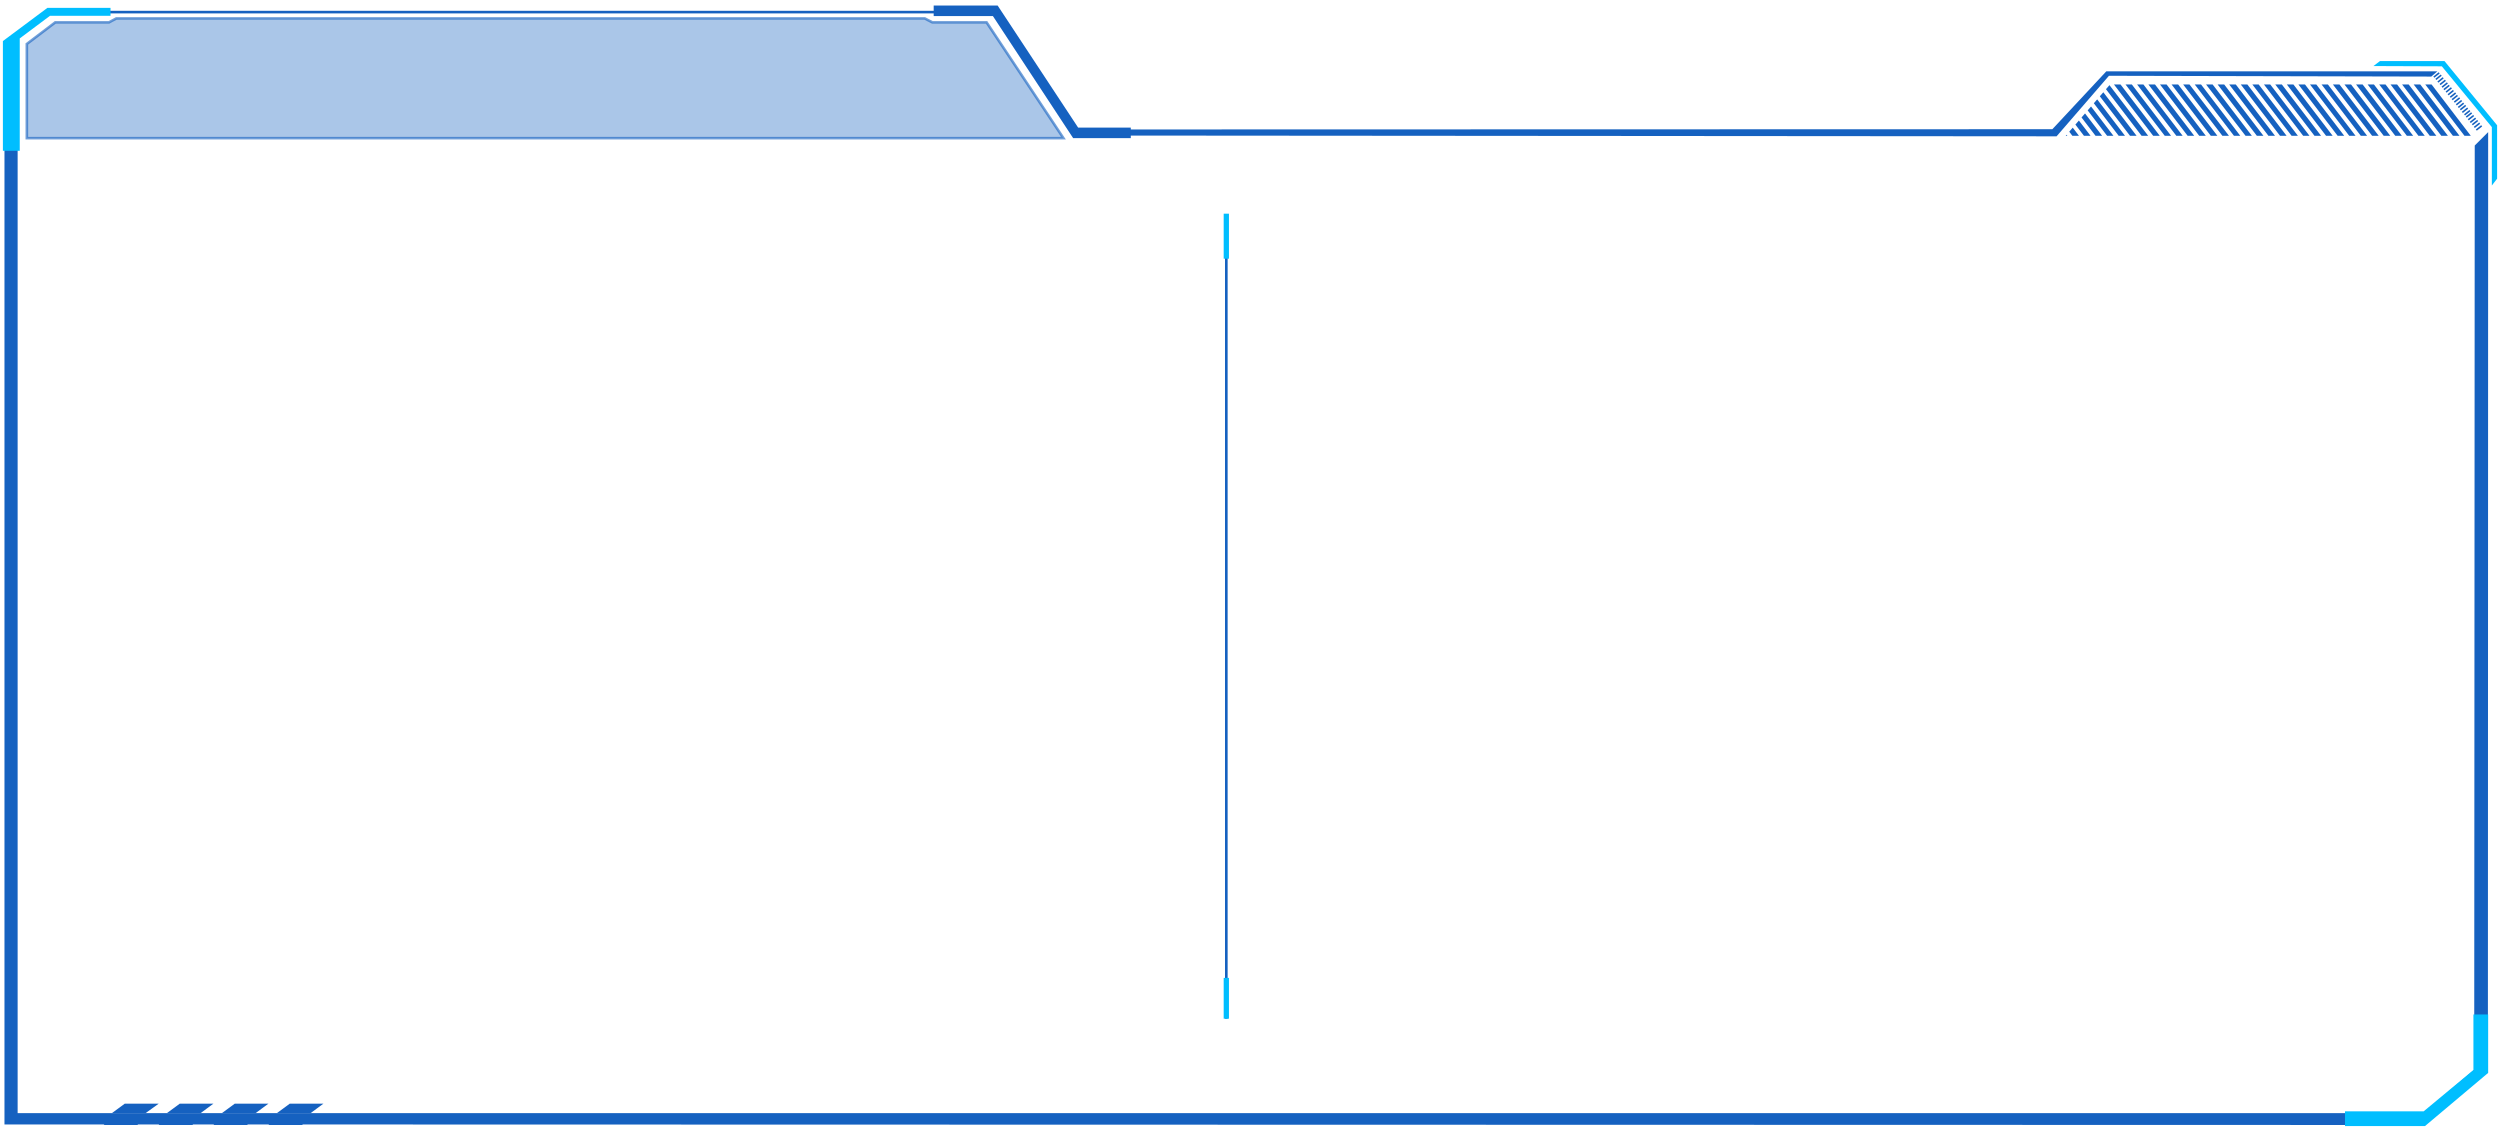 <?xml version="1.0" encoding="utf-8"?>
<!-- Generator: Adobe Illustrator 19.0.0, SVG Export Plug-In . SVG Version: 6.00 Build 0)  -->
<svg version="1.1" id="图层_1" xmlns="http://www.w3.org/2000/svg" xmlns:xlink="http://www.w3.org/1999/xlink" x="0px" y="0px"
	 viewBox="0 0 950 430" style="enable-background:new 0 0 950 430;" xml:space="preserve">
<style type="text/css">
	.plantFour0{fill:none;stroke:#1561C0;stroke-miterlimit:10;}
	.plantFour1{fill:none;stroke:#00BEFF;stroke-width:2;stroke-miterlimit:10;}
	.plantFour2{fill:#1561C0;}
	.plantFour3{opacity:0.6;fill:#1561C0;fill-opacity:0.6;stroke:#1561C0;stroke-miterlimit:10;}
	.plantFour4{fill:#00BEFF;}
	.plantFour5{clip-path:url(#XMLID_9_);}
</style>
<g id="XMLID_1_">
	<g id="XMLID_12946_">
		<line id="XMLID_12947_" class="plantFour0" x1="466" y1="82.2" x2="466" y2="387.1"/>
		<line id="XMLID_12948_" class="plantFour1" x1="466" y1="81.2" x2="466" y2="98.3"/>
		<line id="XMLID_12949_" class="plantFour1" x1="466" y1="371.6" x2="466" y2="387.1"/>
	</g>
	<polygon id="XMLID_12953_" class="plantFour2" points="429.7,52.5 407.8,52.5 377.3,6.1 354.8,6.1 354.8,2.1 379.1,2.1 409.7,48.5 
		429.7,48.5 	"/>
	<polygon id="XMLID_12957_" class="plantFour3" points="10.2,16.7 21,8.5 41.4,8.5 44.2,7 351.4,7 354.3,8.5 374.9,8.5 404.1,52.5 
		10.2,52.5 	"/>
	<g id="XMLID_12958_">
		<polygon id="XMLID_12959_" class="plantFour2" points="68.3,419.4 63.4,423 76.2,423 81.1,419.4 		"/>
		<polygon id="XMLID_12960_" class="plantFour2" points="47.4,419.4 42.5,423 55.3,423 60.3,419.4 		"/>
		<polygon id="XMLID_12961_" class="plantFour2" points="110.1,419.4 105.2,423 118,423 122.9,419.4 		"/>
		<polygon id="XMLID_12962_" class="plantFour2" points="89.2,419.4 84.3,423 97.1,423 102,419.4 		"/>
	</g>
	<polygon id="XMLID_12963_" class="plantFour2" points="940.4,55.3 940.2,406.5 920.9,423 6.7,423 6.7,14.5 18.9,5.1 377.5,5.1 408.2,51.5 
		781.5,51.8 801.4,28.8 923.9,29.1 926.2,27.1 800.4,27.1 779.9,49.1 408.4,49.2 377.8,4.1 18.2,4.1 1.7,16.1 1.7,425.4 1.7,427.3 
		39.7,427.3 39.4,427.5 52.2,427.5 52.5,427.3 60.5,427.3 60.3,427.5 73.1,427.5 73.4,427.3 81.4,427.3 81.1,427.5 93.9,427.5 
		94.2,427.3 102.3,427.3 102,427.5 114.8,427.5 115.1,427.3 921.4,427.5 945.4,406.9 945.5,50.2 	"/>
	<g id="XMLID_12964_">
		<polygon id="XMLID_12965_" class="plantFour4" points="948.9,67.9 946.9,70.5 946.9,48.3 927.9,25.2 901.9,25.1 904.4,23.2 928.9,23.2 
			948.9,47.6 		"/>
	</g>
	<g id="XMLID_12966_">
		
			<rect id="XMLID_12967_" x="934.9" y="39.1" transform="matrix(0.624 0.781 -0.781 0.624 383.16 -715.583)" class="plantFour2" width="0.6" height="2.6"/>
		
			<rect id="XMLID_12968_" x="925.6" y="27.6" transform="matrix(0.624 0.781 -0.781 0.624 370.68 -712.662)" class="plantFour2" width="0.6" height="2.6"/>
		
			<rect id="XMLID_12969_" x="926.3" y="28.5" transform="matrix(0.624 0.781 -0.781 0.624 371.72 -712.905)" class="plantFour2" width="0.6" height="2.6"/>
		
			<rect id="XMLID_12970_" x="927.1" y="29.5" transform="matrix(0.624 0.781 -0.781 0.624 372.76 -713.149)" class="plantFour2" width="0.6" height="2.6"/>
		
			<rect id="XMLID_12971_" x="927.9" y="30.4" transform="matrix(0.624 0.781 -0.781 0.624 373.8 -713.392)" class="plantFour2" width="0.6" height="2.6"/>
		
			<rect id="XMLID_12972_" x="928.7" y="31.4" transform="matrix(0.624 0.781 -0.781 0.624 374.84 -713.636)" class="plantFour2" width="0.6" height="2.6"/>
		
			<rect id="XMLID_12973_" x="929.4" y="32.4" transform="matrix(0.624 0.781 -0.781 0.624 375.88 -713.879)" class="plantFour2" width="0.6" height="2.6"/>
		
			<rect id="XMLID_12974_" x="930.2" y="33.3" transform="matrix(0.624 0.781 -0.781 0.624 376.92 -714.122)" class="plantFour2" width="0.6" height="2.6"/>
		
			<rect id="XMLID_12975_" x="931" y="34.3" transform="matrix(0.624 0.781 -0.781 0.624 377.96 -714.366)" class="plantFour2" width="0.6" height="2.6"/>
		
			<rect id="XMLID_12976_" x="931.8" y="35.2" transform="matrix(0.624 0.781 -0.781 0.624 379 -714.609)" class="plantFour2" width="0.6" height="2.6"/>
		
			<rect id="XMLID_12977_" x="932.5" y="36.2" transform="matrix(0.624 0.781 -0.781 0.624 380.04 -714.853)" class="plantFour2" width="0.6" height="2.6"/>
		
			<rect id="XMLID_12978_" x="933.3" y="37.1" transform="matrix(0.624 0.781 -0.781 0.624 381.08 -715.096)" class="plantFour2" width="0.6" height="2.6"/>
		
			<rect id="XMLID_12979_" x="934.1" y="38.1" transform="matrix(0.624 0.781 -0.781 0.624 382.12 -715.34)" class="plantFour2" width="0.6" height="2.6"/>
		
			<rect id="XMLID_12980_" x="935.6" y="40" transform="matrix(0.624 0.781 -0.781 0.624 384.2 -715.827)" class="plantFour2" width="0.6" height="2.6"/>
		
			<rect id="XMLID_12981_" x="936.4" y="41" transform="matrix(0.624 0.781 -0.781 0.624 385.24 -716.07)" class="plantFour2" width="0.6" height="2.6"/>
		
			<rect id="XMLID_12982_" x="937.2" y="41.9" transform="matrix(0.624 0.781 -0.781 0.624 386.28 -716.313)" class="plantFour2" width="0.6" height="2.6"/>
		
			<rect id="XMLID_12983_" x="937.8" y="42.8" transform="matrix(0.619 0.785 -0.785 0.619 392.14 -720.014)" class="plantFour2" width="0.6" height="2.6"/>
		
			<rect id="XMLID_12984_" x="938.6" y="43.8" transform="matrix(0.619 0.785 -0.785 0.619 393.189 -720.248)" class="plantFour2" width="0.6" height="2.6"/>
		
			<rect id="XMLID_12985_" x="939.4" y="44.8" transform="matrix(0.619 0.785 -0.785 0.619 394.238 -720.483)" class="plantFour2" width="0.6" height="2.6"/>
		
			<rect id="XMLID_12986_" x="940.1" y="45.7" transform="matrix(0.619 0.785 -0.785 0.619 395.288 -720.718)" class="plantFour2" width="0.6" height="2.6"/>
		
			<rect id="XMLID_12987_" x="940.9" y="46.7" transform="matrix(0.619 0.785 -0.785 0.619 396.337 -720.953)" class="plantFour2" width="0.6" height="2.6"/>
		
			<rect id="XMLID_12988_" x="941.7" y="47.7" transform="matrix(0.619 0.785 -0.785 0.619 397.387 -721.188)" class="plantFour2" width="0.6" height="2.6"/>
	</g>
	<g id="XMLID_12989_">
		<polygon id="XMLID_12990_" class="plantFour4" points="891.1,422.3 891.1,427.9 921.5,427.9 945.5,407.7 945.5,385.5 939.9,385.5 
			939.9,406.6 921,422.3 		"/>
	</g>
	<g id="XMLID_12991_">
		<defs>
			<polygon id="XMLID_13029_" points="941.7,54.8 782.2,54.8 803.2,30.5 945.5,30.5 			"/>
		</defs>
		<clipPath id="XMLID_9_">
			<use xlink:href="#XMLID_13029_"  style="overflow:visible;"/>
		</clipPath>
		<g id="XMLID_12992_" class="plantFour5">
			<polygon id="XMLID_12993_" class="plantFour2" points="820.7,51.6 818.2,51.6 803.3,32.1 805.8,32.1 			"/>
			<polygon id="XMLID_12994_" class="plantFour2" points="825,51.6 822.6,51.6 807.7,32.1 810.1,32.1 			"/>
			<polygon id="XMLID_12995_" class="plantFour2" points="829.4,51.6 827,51.6 812.1,32.1 814.5,32.1 			"/>
			<polygon id="XMLID_12996_" class="plantFour2" points="833.8,51.6 831.3,51.6 816.4,32.1 818.9,32.1 			"/>
			<polygon id="XMLID_12997_" class="plantFour2" points="838.2,51.6 835.7,51.6 820.8,32.1 823.3,32.1 			"/>
			<polygon id="XMLID_12998_" class="plantFour2" points="842.6,51.6 840.1,51.6 825.2,32.1 827.7,32.1 			"/>
			<polygon id="XMLID_12999_" class="plantFour2" points="847,51.6 844.5,51.6 829.6,32.1 832,32.1 			"/>
			<polygon id="XMLID_13000_" class="plantFour2" points="851.3,51.6 848.9,51.6 834,32.1 836.4,32.1 			"/>
			<polygon id="XMLID_13001_" class="plantFour2" points="785.6,51.6 783.2,51.6 768.3,32.1 770.7,32.1 			"/>
			<polygon id="XMLID_13002_" class="plantFour2" points="790,51.6 787.5,51.6 772.6,32.1 775.1,32.1 			"/>
			<polygon id="XMLID_13003_" class="plantFour2" points="794.4,51.6 791.9,51.6 777,32.1 779.5,32.1 			"/>
			<polygon id="XMLID_13004_" class="plantFour2" points="798.8,51.6 796.3,51.6 781.4,32.1 783.9,32.1 			"/>
			<polygon id="XMLID_13005_" class="plantFour2" points="803.1,51.6 800.7,51.6 785.8,32.1 788.2,32.1 			"/>
			<polygon id="XMLID_13006_" class="plantFour2" points="807.5,51.6 805.1,51.6 790.2,32.1 792.6,32.1 			"/>
			<polygon id="XMLID_13007_" class="plantFour2" points="811.9,51.6 809.4,51.6 794.5,32.1 797,32.1 			"/>
			<polygon id="XMLID_13008_" class="plantFour2" points="816.3,51.6 813.8,51.6 798.9,32.1 801.4,32.1 			"/>
			<polygon id="XMLID_13009_" class="plantFour2" points="855.7,51.6 853.3,51.6 838.3,32.1 840.8,32.1 			"/>
			<polygon id="XMLID_13010_" class="plantFour2" points="860.1,51.6 857.6,51.6 842.7,32.1 845.2,32.1 			"/>
			<polygon id="XMLID_13011_" class="plantFour2" points="868.9,51.6 866.4,51.6 851.5,32.1 854,32.1 			"/>
			<polygon id="XMLID_13012_" class="plantFour2" points="864.5,51.6 862,51.6 847.1,32.1 849.6,32.1 			"/>
			<polygon id="XMLID_13013_" class="plantFour2" points="877.6,51.6 875.2,51.6 860.3,32.1 862.7,32.1 			"/>
			<polygon id="XMLID_13014_" class="plantFour2" points="886.4,51.6 883.9,51.6 869,32.1 871.5,32.1 			"/>
			<polygon id="XMLID_13015_" class="plantFour2" points="903.9,51.6 901.4,51.6 886.5,32.1 889,32.1 			"/>
			<polygon id="XMLID_13016_" class="plantFour2" points="921.4,51.6 919,51.6 904.1,32.1 906.5,32.1 			"/>
			<polygon id="XMLID_13017_" class="plantFour2" points="895.1,51.6 892.7,51.6 877.8,32.1 880.2,32.1 			"/>
			<polygon id="XMLID_13018_" class="plantFour2" points="912.7,51.6 910.2,51.6 895.3,32.1 897.8,32.1 			"/>
			<polygon id="XMLID_13019_" class="plantFour2" points="930.2,51.6 927.7,51.6 912.8,32.1 915.3,32.1 			"/>
			<polygon id="XMLID_13020_" class="plantFour2" points="938.9,51.6 936.5,51.6 921.6,32.1 924,32.1 			"/>
			<polygon id="XMLID_13021_" class="plantFour2" points="873.2,51.6 870.8,51.6 855.9,32.1 858.3,32.1 			"/>
			<polygon id="XMLID_13022_" class="plantFour2" points="882,51.6 879.5,51.6 864.6,32.1 867.1,32.1 			"/>
			<polygon id="XMLID_13023_" class="plantFour2" points="890.8,51.6 888.3,51.6 873.4,32.1 875.9,32.1 			"/>
			<polygon id="XMLID_13024_" class="plantFour2" points="908.3,51.6 905.8,51.6 890.9,32.1 893.4,32.1 			"/>
			<polygon id="XMLID_13025_" class="plantFour2" points="899.5,51.6 897.1,51.6 882.2,32.1 884.6,32.1 			"/>
			<polygon id="XMLID_13026_" class="plantFour2" points="917,51.6 914.6,51.6 899.7,32.1 902.1,32.1 			"/>
			<polygon id="XMLID_13027_" class="plantFour2" points="925.8,51.6 923.3,51.6 908.4,32.1 910.9,32.1 			"/>
			<polygon id="XMLID_13028_" class="plantFour2" points="934.6,51.6 932.1,51.6 917.2,32.1 919.7,32.1 			"/>
		</g>
	</g>
	<polygon id="XMLID_13030_" class="plantFour4" points="7.5,57.3 1.1,57.3 1.1,15.6 18,3 42,3 42,6 19,6 7.5,14.6 	"/>
</g>
</svg>
